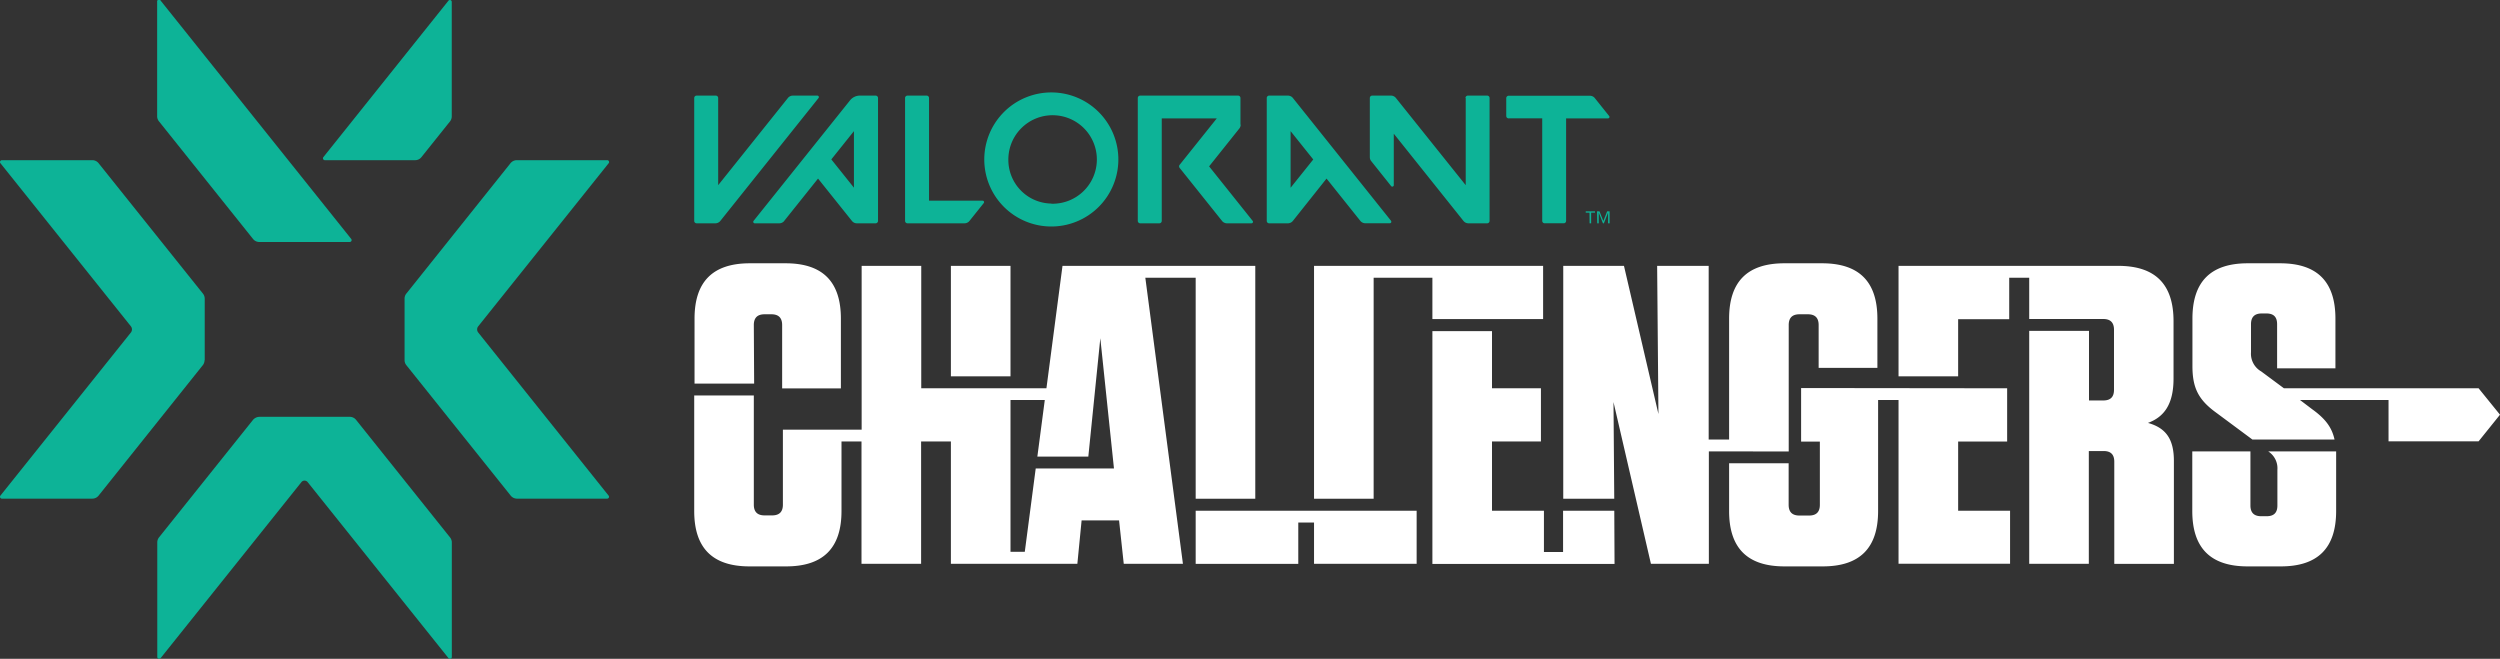 <svg xmlns="http://www.w3.org/2000/svg" viewBox="0 0 700 184.47"><rect x="0" y="0" width="700" height="184.47" fill="#333333" stroke="none"/><defs><style>.cls-1{fill:#fff;}.cls-2{fill:#0db397;}</style></defs><g id="Layer_2" data-name="Layer 2"><g id="Lockups"><g id="VCT_Challengers_Logo_H_Light"><path id="CHALLENGERS" class="cls-1" d="M282.94,105.38H266.25V74.44h16.69ZM384.62,77.76h16.45V89.34h31V74.44H367.93v65.21h16.69ZM391.28,143H334.79v14.88h28.73V146.3h4.41v11.57h28.73V143Zm46.38,0v11.56H432.3V143H417.76V123.61h13.7v-14.9h-13.7v-16H401.07v65.2h51L452,143Zm110.62-19.38H562v-14.9l-57.69-.07v15h5.25v17.7c0,2-1,3-3,3h-2.74c-2,0-3-1-3-3V129.72H484.15v13.37c0,10.37,5.12,15.5,15.49,15.5h10.73c10.37,0,15.5-5.13,15.5-15.5V112h5.72v45.84h31.23V143H548.28Zm86.83,2.78a5.59,5.59,0,0,1,2.56,5.14v10c0,2-.95,3-3,3h-1.55c-2,0-3-1-3-3V126.39H613.84v16.7c0,10.37,5.12,15.5,15.49,15.5h9.3c10.37,0,15.49-5.13,15.49-15.5V127.72c0-.46,0-.9,0-1.33ZM694,108.71H639.49L633.14,104a5.7,5.7,0,0,1-2.86-5.37V90.77c0-2,1-3,3-3h1.31c2,0,3,.95,3,3v12.36h16.33V89.22c0-10.37-5.12-15.5-15.49-15.5h-9.06c-10.37,0-15.49,5.13-15.49,15.5v13.23c0,6,1.54,9.41,6.67,13.11l10.12,7.51h23c-.75-3.41-2.57-5.82-6.23-8.46L644,112h24.79v11.58H694l6-7.46ZM211.07,91c0-2,1-3,3-3H216c2,0,3,1,3,3v17.75h16.45V89.22c0-10.37-5.12-15.5-15.49-15.5h-10c-10.37,0-15.49,5.13-15.49,15.5V107.4h16.69Zm390.37,27.41c4.53-1.67,7.15-5.24,7.15-12.4V89.93c0-10.37-5.13-15.49-15.5-15.49h-61.5v30.94h16.69v-16l14.3,0V77.76h5.6V89.32h20.74c2,0,3,1,3,3v16.81c0,2-.95,3-3,3h-4V92.65H568.18v65.22h16.69V126.29H589c2,0,3,.95,3,3v28.6h16.69V129.15C608.71,123.07,606.56,119.85,601.44,118.42Zm-100.6,8V91c0-2,1-3,3-3h2.38c2,0,3,1,3,3v12h16.45V89.22c0-10.37-5.13-15.5-15.5-15.5H499.64c-10.37,0-15.49,5.13-15.49,15.5v33.85h-5.72V74.44H464l.36,41.48-9.65-41.48h-17v65.21h14.28l-.21-27.07,10.48,45.29h16.22V126.39ZM351.48,74.44v65.21H334.79V77.76h-14.1l10.53,80.11H314.65l-1.31-12.15H302.85l-1.19,12.15H266.25V123.61h-8.34v34.26H241.22V123.61h-5.6v19.48c0,10.37-5.13,15.5-15.5,15.5H209.87c-10.37,0-15.49-5.13-15.49-15.5V110.73h16.69v30.58c0,2,1,3,3,3h2.14c2,0,3-1,3-3v-21h22.05V74.44h16.69v34.27H293l4.5-34.27Zm-39.57,56.73L308.09,94.7l-3.36,33.15H290.46L292.54,112h-9.6v42.51h4L290,131.17Z"/><g id="Branding"><path id="Valorant_Champions_Tour_Logomark" data-name="Valorant Champions Tour Logomark" class="cls-2" d="M44.53,34A2.26,2.26,0,0,1,44,32.6V.53A.53.53,0,0,1,45,.2L98.34,66.9a.53.53,0,0,1-.41.86H72.61a2.25,2.25,0,0,1-1.76-.85ZM91,44.85h25.32A2.22,2.22,0,0,0,118,44l8-10a2.26,2.26,0,0,0,.49-1.41V.53a.52.52,0,0,0-.93-.33L90.54,44A.53.53,0,0,0,91,44.85Zm-33.68,56V83.63a2.26,2.26,0,0,0-.49-1.41L27.6,45.69a2.26,2.26,0,0,0-1.76-.84H.53a.52.52,0,0,0-.41.85L36.65,91.37a1.4,1.4,0,0,1,0,1.73L.12,138.77a.52.52,0,0,0,.41.85H25.84a2.26,2.26,0,0,0,1.76-.84l29.18-36.52A2.23,2.23,0,0,0,57.27,100.86ZM133.9,93.1a1.4,1.4,0,0,1,0-1.73L170.43,45.7a.52.52,0,0,0-.41-.85H144.71a2.27,2.27,0,0,0-1.76.84L113.77,82.21a2.23,2.23,0,0,0-.49,1.4v17.23a2.21,2.21,0,0,0,.49,1.4L143,138.78a2.27,2.27,0,0,0,1.76.84H170a.52.52,0,0,0,.41-.85ZM126,150.46,99.7,117.56a2.25,2.25,0,0,0-1.76-.85H72.7a2.45,2.45,0,0,0-1.9.91L44.53,150.46a2.26,2.26,0,0,0-.49,1.41v32.07a.53.53,0,0,0,.94.33L84.39,135a1.12,1.12,0,0,1,1.76,0l39.43,49.28a.52.52,0,0,0,.93-.33V151.87A2.26,2.26,0,0,0,126,150.46Z"/><g id="Valorant_Wordmark" data-name="Valorant Wordmark"><path class="cls-2" d="M422.42,33.15a.67.67,0,0,1-.67-.67v-5a.67.67,0,0,1,.67-.67h22.75a1.76,1.76,0,0,1,1.39.67l4,5a.41.41,0,0,1-.33.67H438.51l0,28.7a.67.67,0,0,1-.67.67H432.5a.68.68,0,0,1-.68-.68l0-28.7h-9.37M201.69,61.86l27.5-34.41a.42.42,0,0,0-.33-.68H222a1.79,1.79,0,0,0-1.39.67L201.09,51.85V27.44a.67.67,0,0,0-.67-.67h-5.37a.67.67,0,0,0-.67.67V61.85a.68.68,0,0,0,.67.68h5.25a1.79,1.79,0,0,0,1.39-.67m17.9,0a1.79,1.79,0,0,1-1.39.67h-6.88a.42.42,0,0,1-.32-.68l27-33.74a3.52,3.52,0,0,1,2.77-1.34h4.4a.68.68,0,0,1,.68.67V61.85a.69.69,0,0,1-.68.68h-5.25a1.76,1.76,0,0,1-1.38-.67L229.05,50l-9.46,11.84m13.18-17.21,6.33,7.92V36.72Zm156.71,17.2a.42.42,0,0,1-.33.68h-6.87a1.79,1.79,0,0,1-1.39-.67L371.43,50,362,61.86a1.79,1.79,0,0,1-1.39.67h-5.25a.68.68,0,0,1-.67-.68V27.45a.67.67,0,0,1,.67-.68h5.26a1.79,1.79,0,0,1,1.39.67l27.5,34.41M361.37,36.72V52.57l6.34-7.92Zm-67-10.84a18.77,18.77,0,1,1-18.77,18.77A18.77,18.77,0,0,1,294.4,25.88m0,31.16a12.39,12.39,0,1,0-12.06-12.39A12.23,12.23,0,0,0,294.4,57m116-29.6V51.85L390.86,27.44a1.77,1.77,0,0,0-1.38-.67h-5.26a.67.67,0,0,0-.67.67V44a1.75,1.75,0,0,0,.39,1.11l5.58,7a.42.42,0,0,0,.74-.26V37.44l19.51,24.42a1.79,1.79,0,0,0,1.39.67h5.25a.68.68,0,0,0,.67-.68V27.44a.67.67,0,0,0-.67-.67H411a.67.67,0,0,0-.67.67m-63,7.46V27.44a.67.67,0,0,0-.67-.67H319.25a.67.67,0,0,0-.67.67V61.85a.68.68,0,0,0,.67.68h5.37a.68.68,0,0,0,.67-.68V33.16h15.4l-10.4,13a.69.69,0,0,0,0,.84l11.88,14.86a1.77,1.77,0,0,0,1.38.67h6.88a.42.42,0,0,0,.32-.68l-12.2-15.27L347,36a1.71,1.71,0,0,0,.39-1.11M254.13,62.53h15.93a1.79,1.79,0,0,0,1.39-.67l4-5a.41.41,0,0,0-.32-.67h-15V27.45a.67.67,0,0,0-.67-.68h-5.37a.67.67,0,0,0-.67.68v34.4a.68.68,0,0,0,.67.68"/><path class="cls-2" d="M445.06,59.54H444v-.36h2.6v.36h-1.08v3h-.43Zm2.11-.36h.69l1.08,2.71L450,59.18h.69v3.35h-.43v-3h0l-1.18,3h-.25l-1.18-3h0v3h-.43Z"/></g></g></g></g></g></svg>
